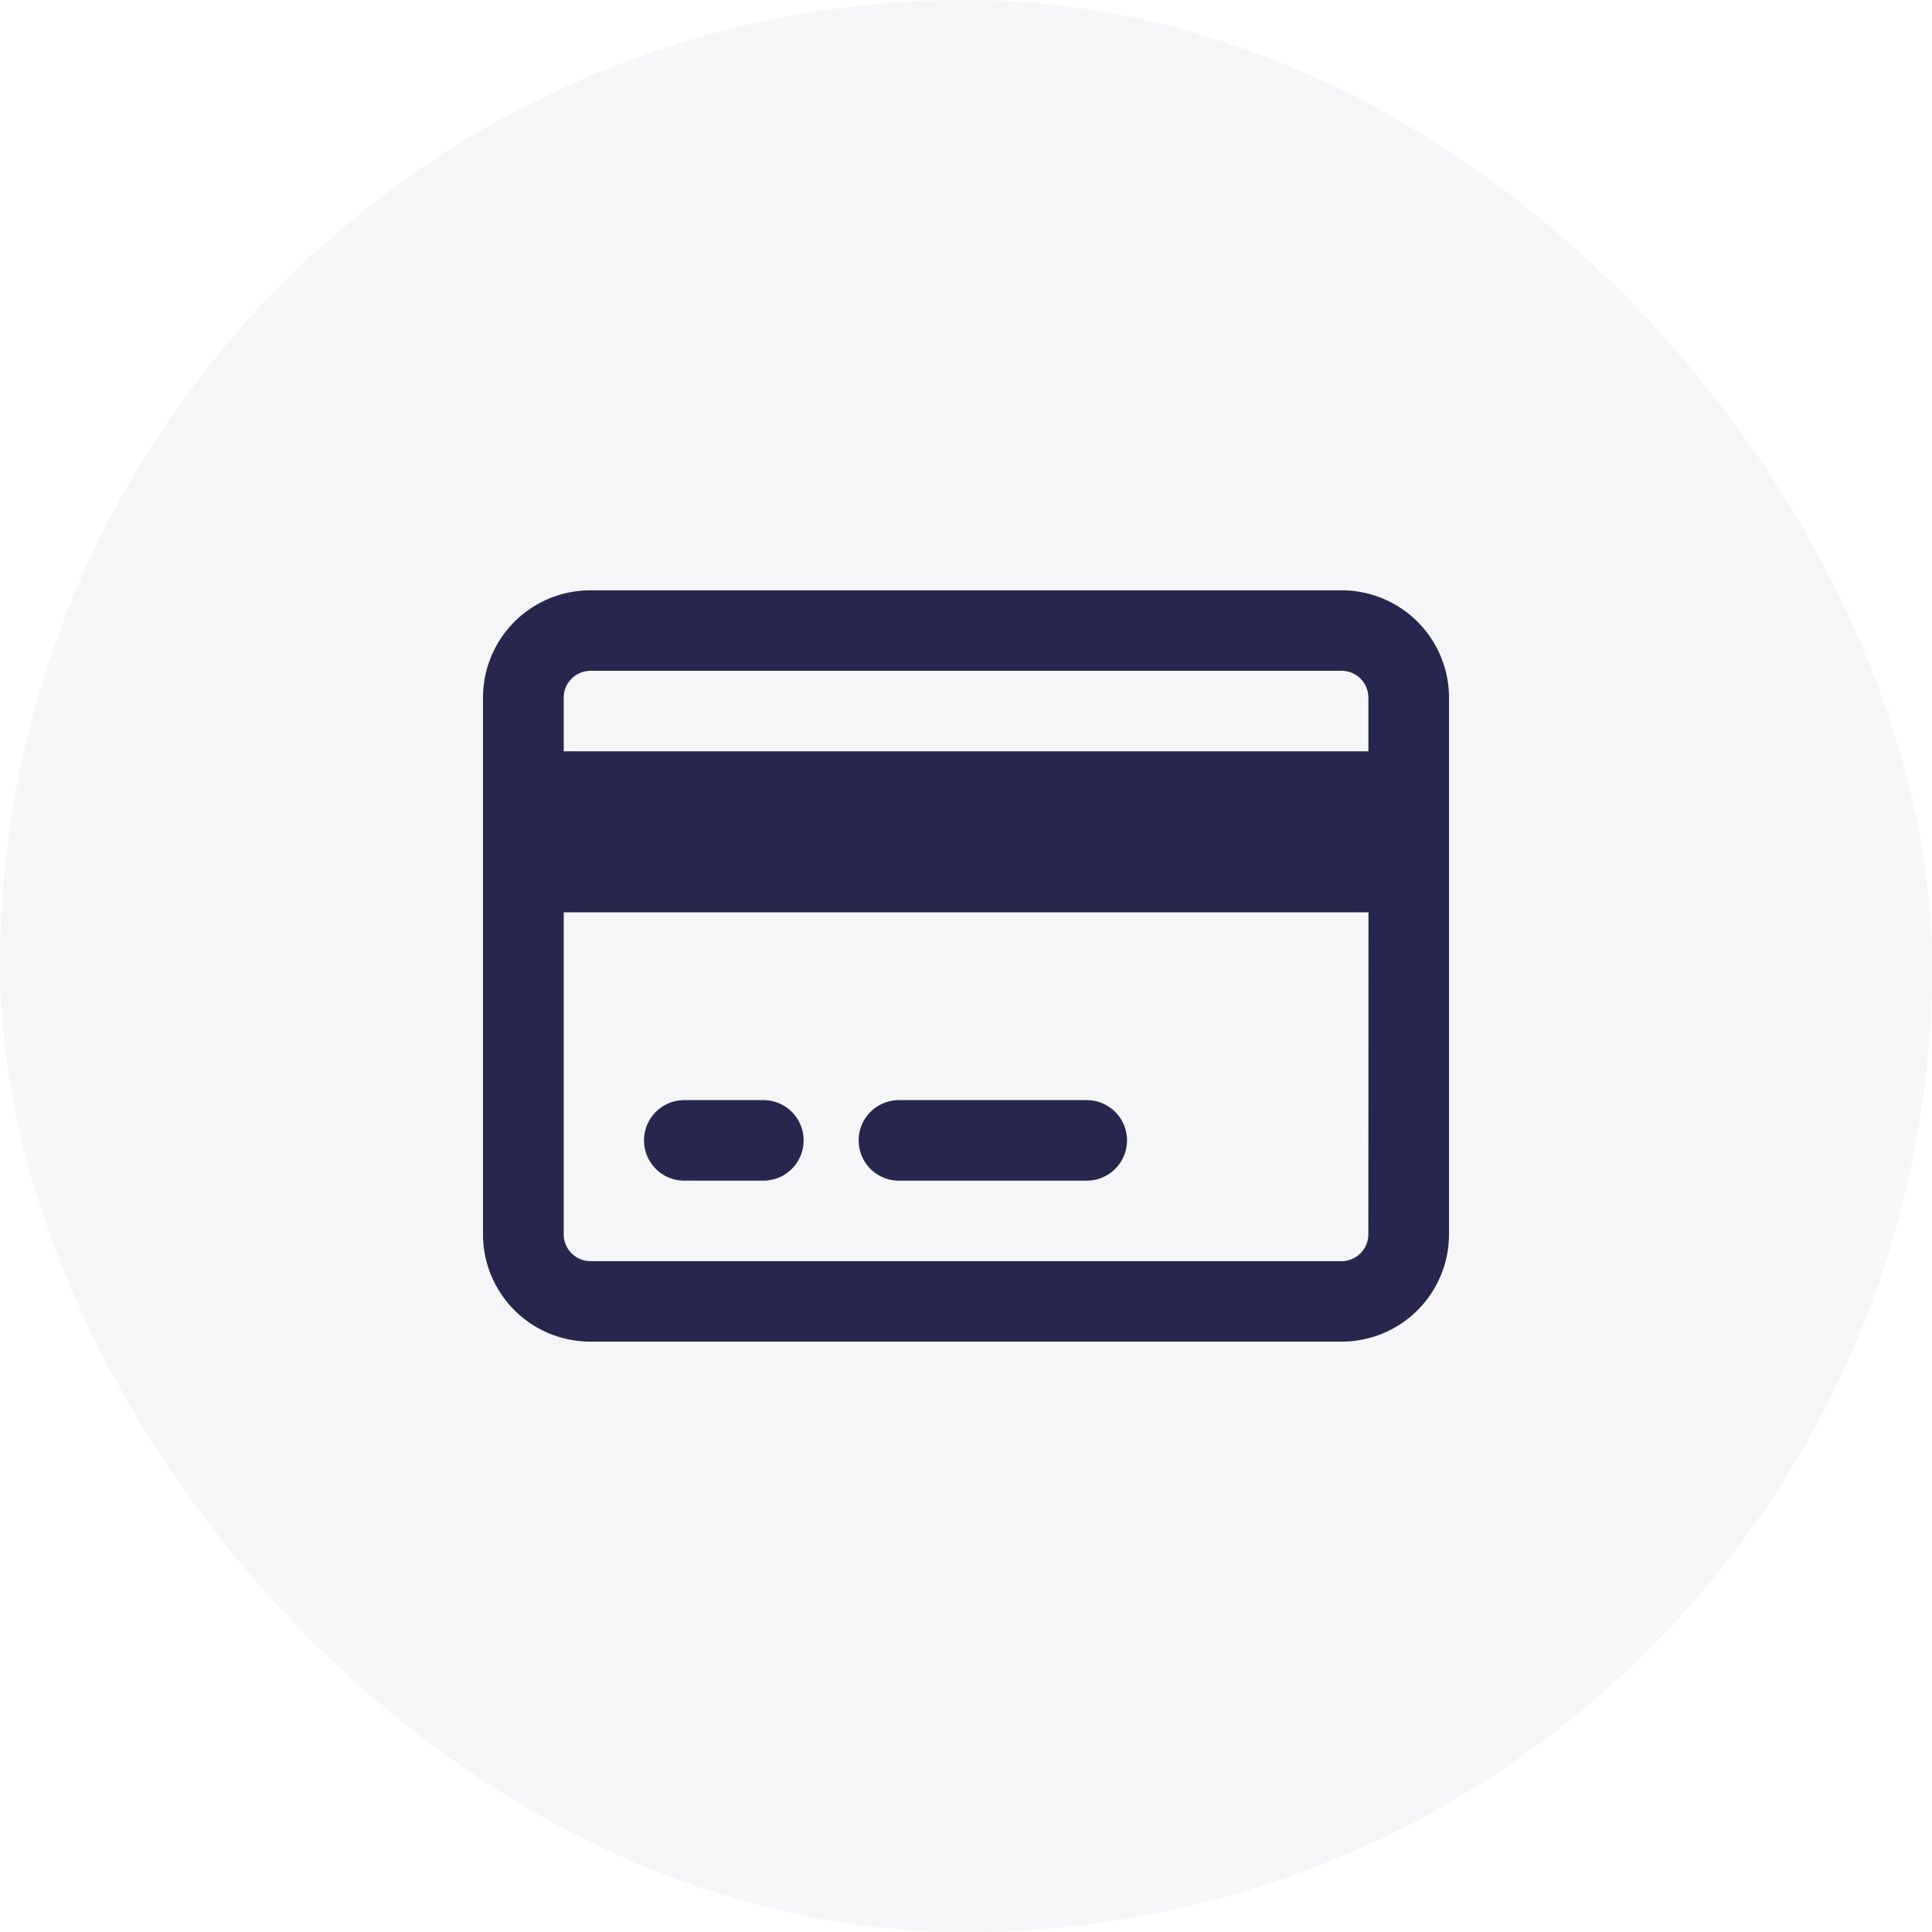 <svg xmlns="http://www.w3.org/2000/svg" width="40" height="40" viewBox="0 0 40 40"><defs><style>.a,.b{fill:#26264e;}.a{opacity:0.04;}</style></defs><g transform="translate(-1316 -132)"><rect class="a" width="40" height="40" rx="20" transform="translate(1316 132)"/><path class="b" d="M17.778,32H2.222A2.222,2.222,0,0,0,0,34.222V45.333a2.222,2.222,0,0,0,2.222,2.222H17.778A2.222,2.222,0,0,0,20,45.333V34.222A2.223,2.223,0,0,0,17.778,32ZM1.671,34.222a.556.556,0,0,1,.556-.556H17.775a.556.556,0,0,1,.556.556v1.111H1.671ZM18.33,45.333a.556.556,0,0,1-.556.556H2.227a.556.556,0,0,1-.556-.556l0-6.667H18.333ZM4.167,44.222H5.833a.834.834,0,0,0,0-1.667H4.167a.833.833,0,0,0,0,1.667Zm4.444,0H12.5a.833.833,0,0,0,0-1.667H8.611a.833.833,0,0,0,0,1.667Z" transform="translate(1326 112.222)"/></g></svg>